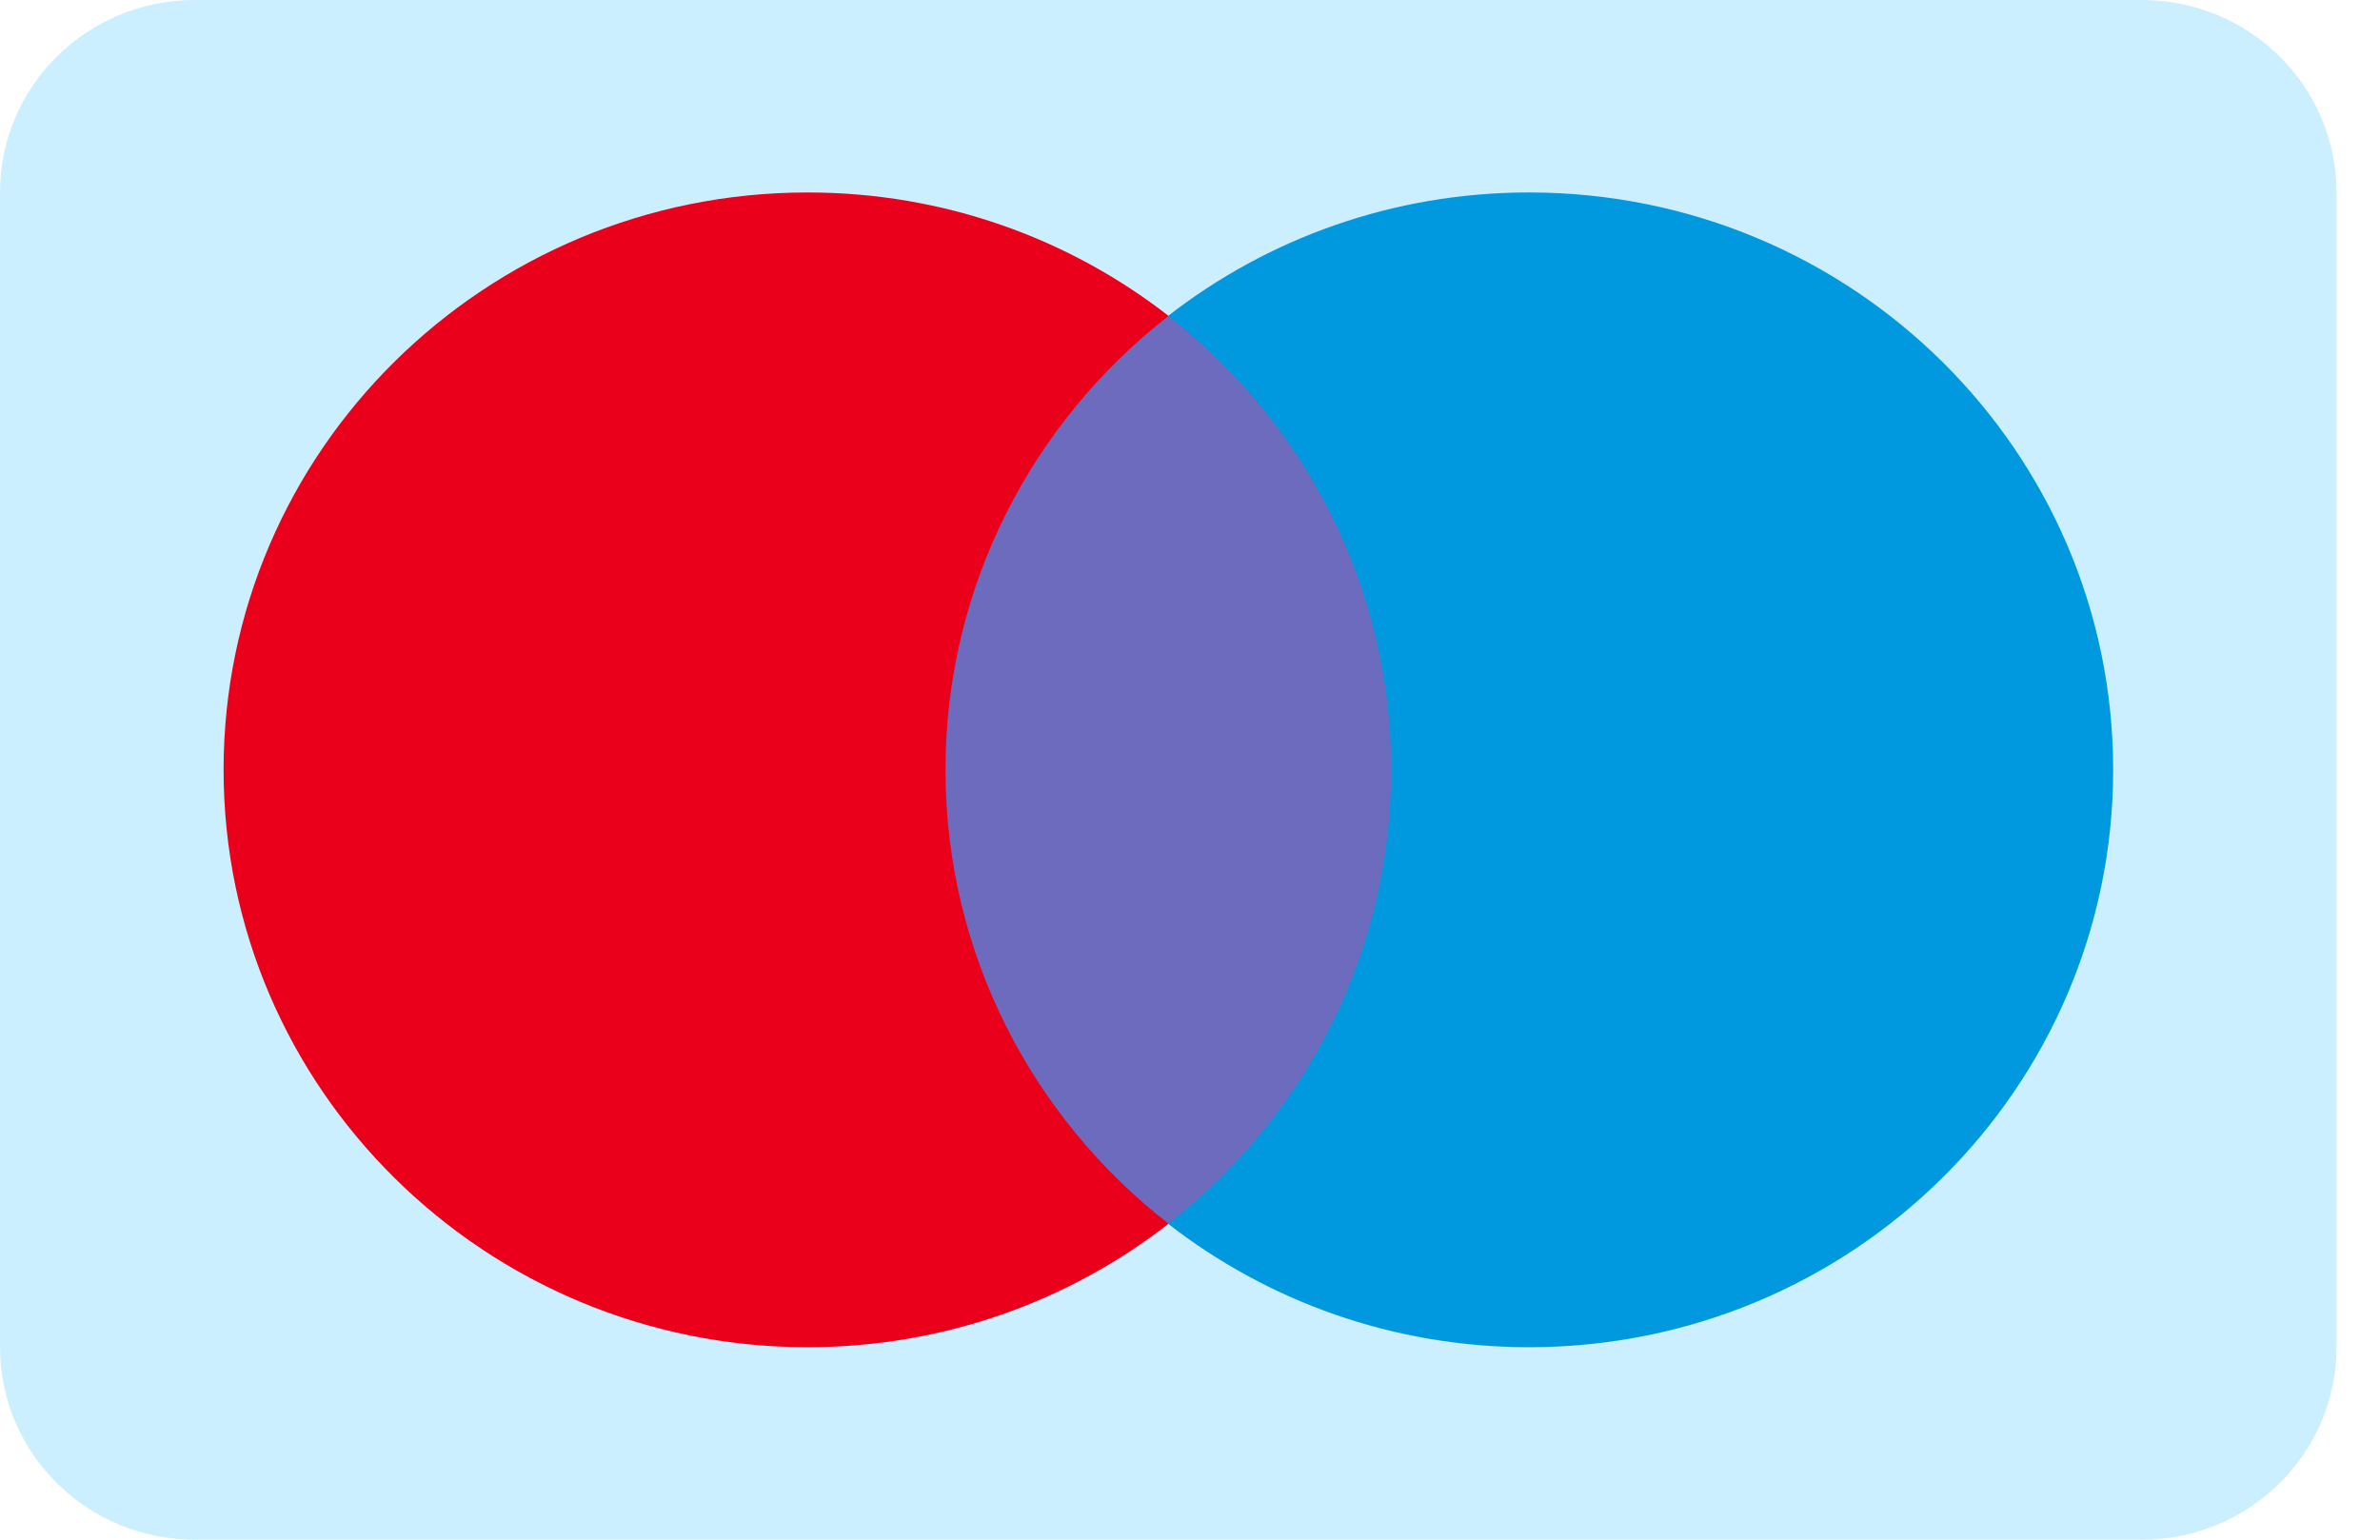 <svg width="34" height="22" viewBox="0 0 34 22" fill="none" xmlns="http://www.w3.org/2000/svg">
<g clip-path="url(#clip0_1646_16401)">
<path d="M0 2.75C0 1.231 1.245 0 2.782 0H30.598C32.134 0 33.379 1.231 33.379 2.75V19.25C33.379 20.769 32.134 22 30.598 22H2.782C1.245 22 0 20.769 0 19.25V2.75Z" fill="#CCEFFF"/>
<path d="M20.34 17.488H13.039V4.516H20.34V17.488Z" fill="#6C6BBD"/>
<path d="M13.507 11C13.507 8.369 14.754 6.025 16.694 4.514C15.275 3.409 13.484 2.75 11.537 2.75C6.929 2.75 3.194 6.444 3.194 11C3.194 15.556 6.929 19.25 11.537 19.25C13.484 19.25 15.275 18.591 16.694 17.486C14.754 15.976 13.507 13.632 13.507 11Z" fill="#EB001B"/>
<path d="M30.188 11C30.188 15.556 26.453 19.25 21.844 19.25C19.898 19.25 18.107 18.591 16.687 17.486C18.628 15.976 19.874 13.632 19.874 11C19.874 8.369 18.628 6.025 16.687 4.514C18.107 3.409 19.898 2.75 21.844 2.75C26.453 2.75 30.188 6.444 30.188 11Z" fill="#0099DF"/>
</g>
<defs>
<clipPath id="clip0_1646_16401">
<rect width="33.314" height="21.957" fill="white" transform="scale(1.002)"/>
</clipPath>
</defs>
</svg>

